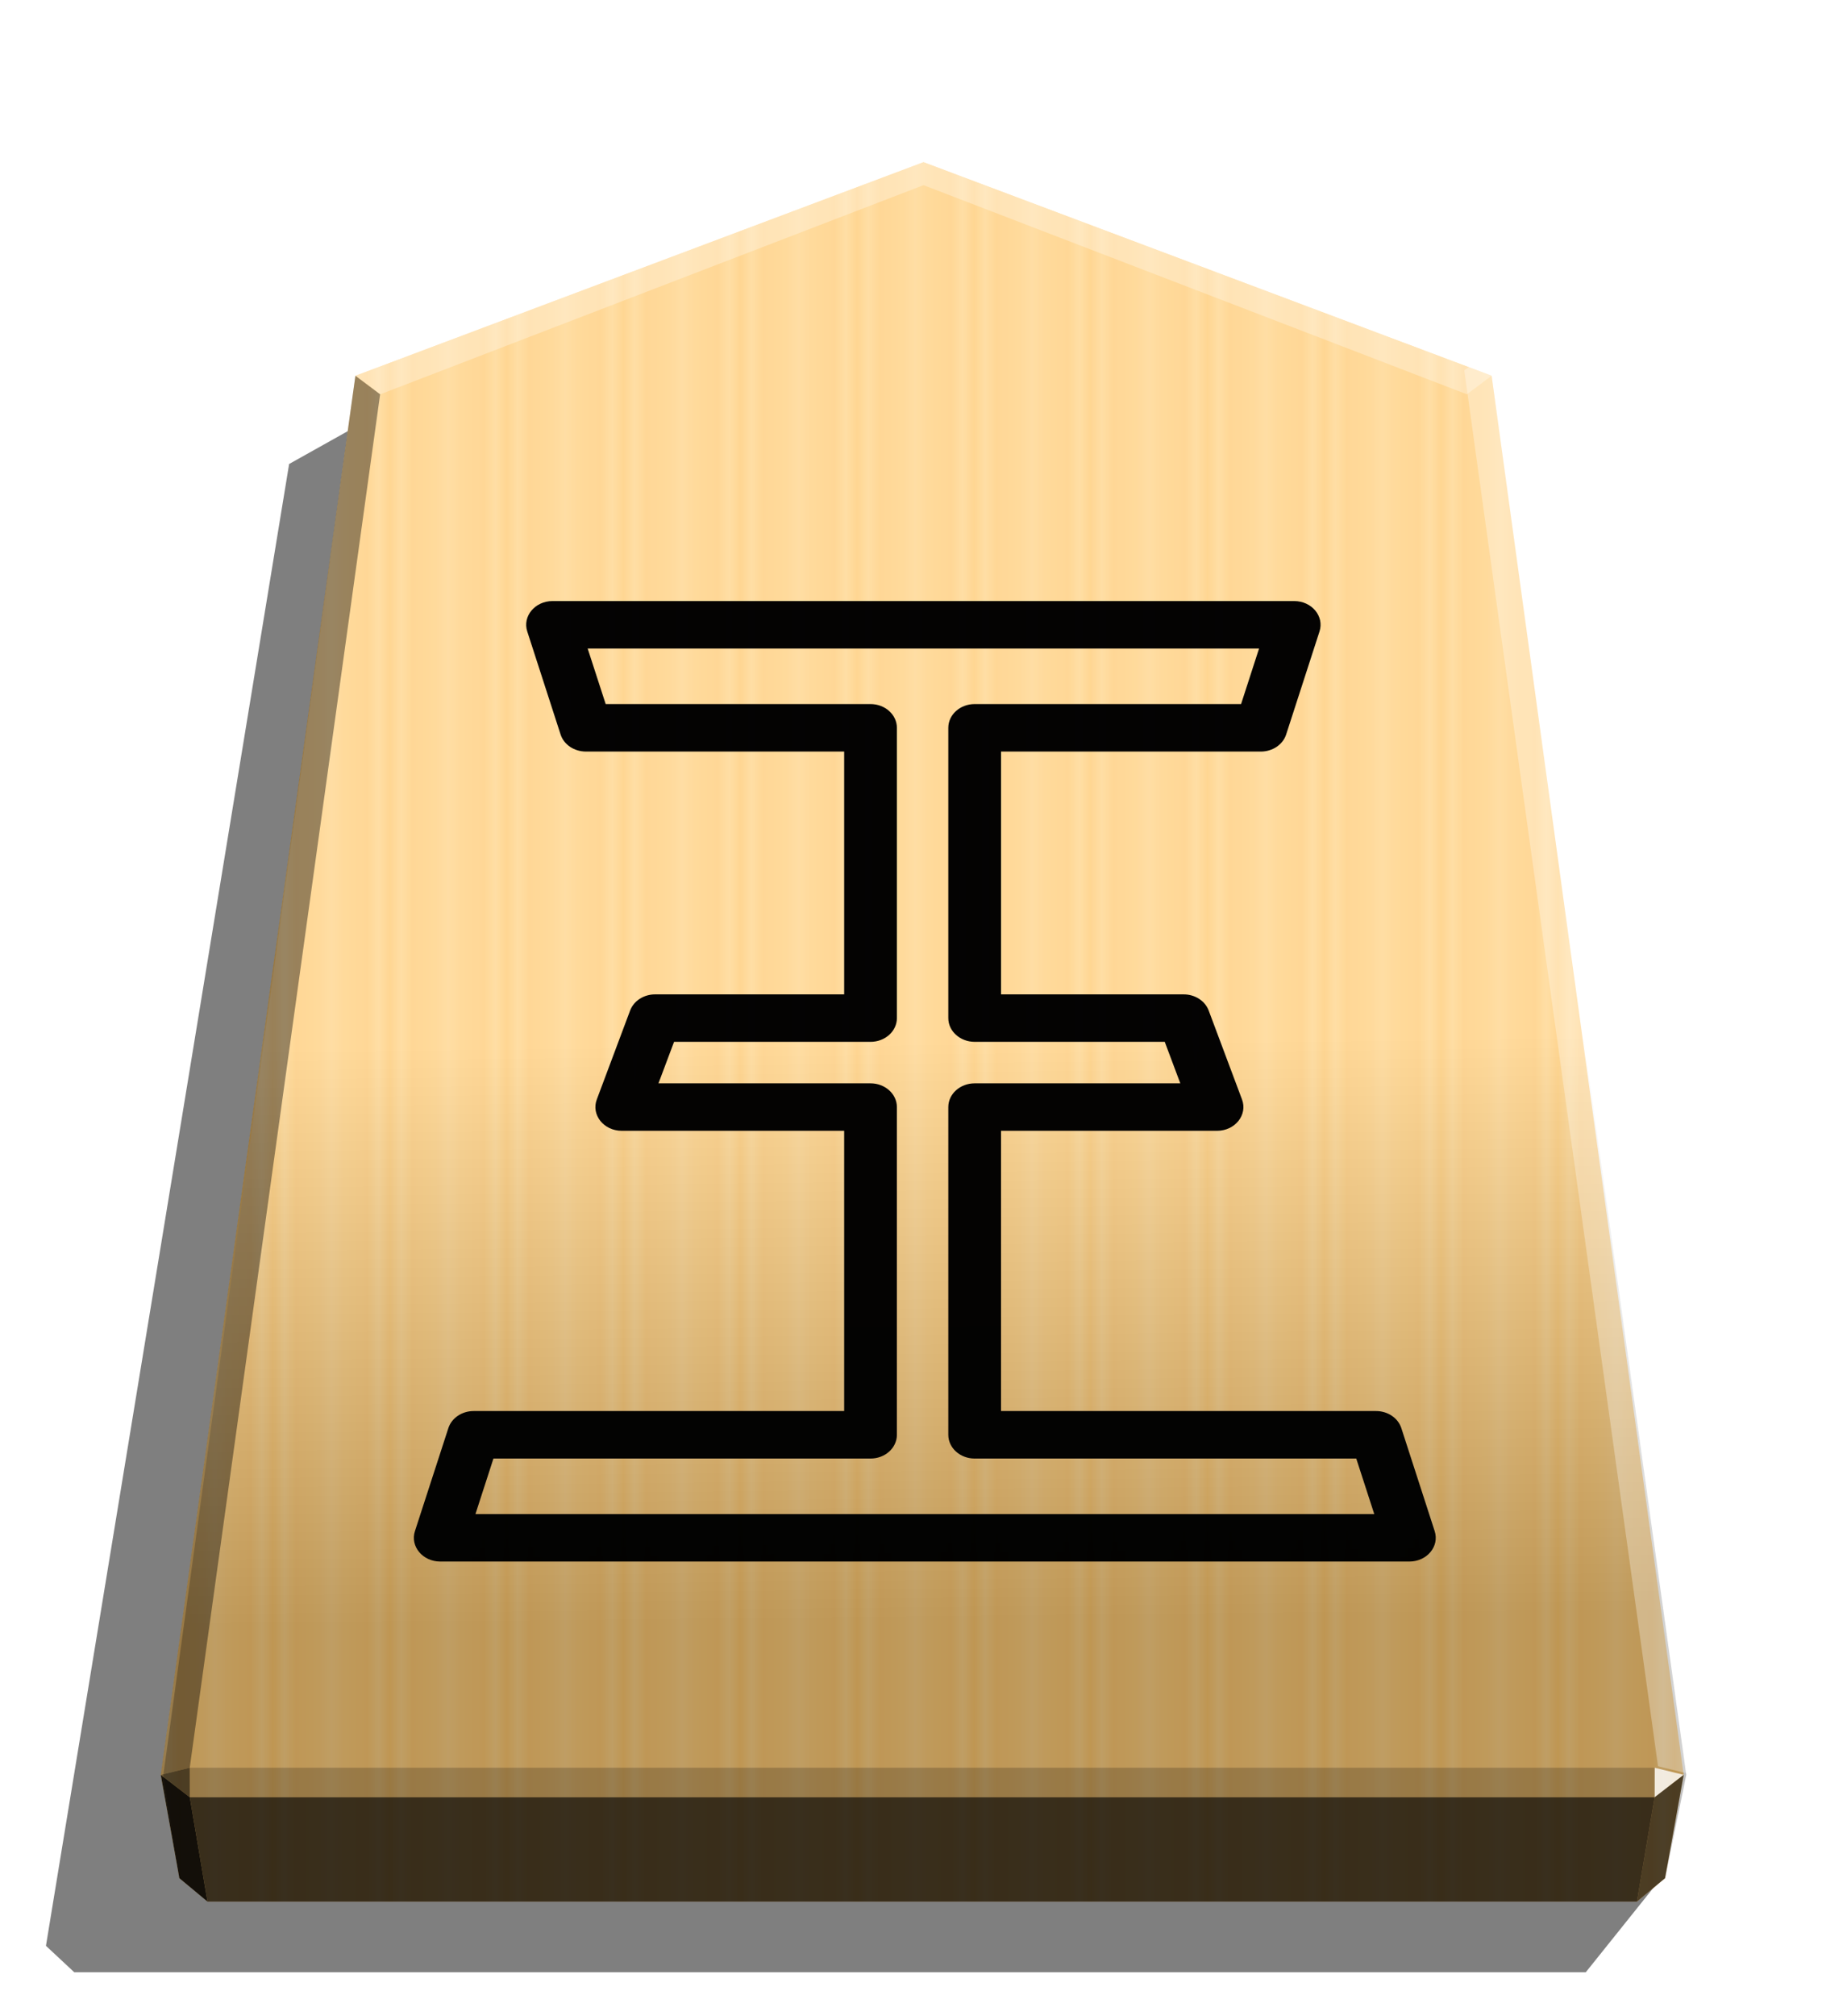 <svg xmlns="http://www.w3.org/2000/svg" width="498.898" height="544.252" viewBox="0 0 1320 1440">
    <defs>
        <linearGradient id="0_KING_svg__a" x1="236.943" x2="278.677" y1="670.458" y2="670.458" gradientUnits="userSpaceOnUse" spreadMethod="reflect">
            <stop offset="0" stop-color="#ffd285"/>
            <stop offset=".232" stop-color="#ffcd79"/>
            <stop offset=".616" stop-color="#ffca73"/>
            <stop offset=".808" stop-color="#ffd386"/>
            <stop offset="1" stop-color="#ffc86e"/>
        </linearGradient>
        <linearGradient id="0_KING_svg__b" x1="660" x2="670.254" y1="115.844" y2="1157.469" gradientUnits="userSpaceOnUse">
            <stop offset=".604" stop-color="#fff"/>
            <stop offset="1"/>
        </linearGradient>
        <filter id="0_KING_svg__c" width="1.079" height="1.084" x="-.039" y="-.042" color-interpolation-filters="sRGB">
            <feGaussianBlur in="SourceGraphic" result="blur" stdDeviation="6"/>
            <feDiffuseLighting in="blur" lighting-color="#fff" result="diffuse" surfaceScale="4">
                <feDistantLight azimuth="235" elevation="45"/>
            </feDiffuseLighting>
            <feSpecularLighting in="blur" lighting-color="#fff" result="specular" specularExponent="25" surfaceScale="4">
                <feDistantLight azimuth="280" elevation="45"/>
            </feSpecularLighting>
            <feComposite in="diffuse" in2="SourceGraphic" k1="1.4" operator="arithmetic" result="lit"/>
            <feComposite in="lit" in2="specular" k2="1" k3="1" operator="arithmetic" result="shaded"/>
            <feComposite in="shaded" in2="SourceGraphic" operator="in"/>
        </filter>
    </defs>
    <path d="m1189.86 1338.05-56.54 70.558H53.07l-20.226-18.874L206.632 331.386l63.085-35.291z" opacity=".5"/>
    <path fill="url(#0_KING_svg__a)" d="M660 115.844 254.043 268.378l-139.111 999.236 13.312 73.804 20.099 16.718H1169.89l20.099-16.718 13.312-73.804-137.282-999.246z"/>
    <path fill="url(#0_KING_svg__b)" d="M660 115.844 253.994 268.369l-137.243 999.246 11.442 73.812 20.099 16.719h1021.563l20.134-16.728 15.13-73.802-139.1-999.248z" opacity=".25" style="mix-blend-mode:overlay"/>
    <path fill="#fff" d="m1182.559 1262.571-.043 21.064 20.75-16.013z" opacity=".8"/>
    <path d="m1203.266 1267.622-20.75 16.013-12.661 74.512 20.099-16.719z" opacity=".6"/>
    <g fill="#fff">
        <path d="m254.044 268.378 17.664 13.248 388.293-149.381v-16.402z" opacity=".3"/>
        <path d="m1066.019 268.368-17.664 13.248L660 132.246v-16.402z" opacity=".3"/>
        <path d="m1064.146 251.267-17.664 13.248 138.452 996.966 20.707 5.052z" opacity=".3"/>
    </g>
    <path d="m253.994 268.369 17.664 13.248-136.07 980.953-20.707 5.052z" opacity=".4"/>
    <path d="m114.881 1267.622 20.75 16.013 12.661 74.512-20.099-16.719z" opacity=".9"/>
    <path d="m135.588 1262.571.043 21.064-20.75-16.013z" opacity=".6"/>
    <path d="M135.588 1262.571h1046.971l-.043 21.064H135.631z" opacity=".2"/>
    <path d="m1182.516 1283.635-12.661 74.512H148.292l-12.661-74.512z" opacity=".7"/>
    <path d="M394.9 429.288c-12.557.003-21.6 10.845-18.092 21.694l23.813 73.57c2.336 7.245 9.71 12.22 18.092 12.22h184.588v173.426H468.213c-8.08-.01-15.268 4.617-17.87 11.498l-23.83 63.56c-4.125 10.997 4.966 22.388 17.87 22.383H603.3v200.153H338.51c-8.38 0-15.75 4.98-18.092 12.222l-23.886 73.57c-3.508 10.845 5.53 21.688 18.092 21.698h692.622c12.558 0 21.6-10.844 18.09-21.697l-23.83-73.572c-2.337-7.243-9.708-12.219-18.093-12.221H715.411V807.64h154.405c12.878-.027 21.933-11.405 17.813-22.383l-23.83-63.56c-2.604-6.879-9.79-11.51-17.869-11.494H715.412V536.776h185.684c8.38 0 15.75-4.979 18.092-12.22l23.83-73.571c3.508-10.846-5.53-21.69-18.092-21.694zm25.093 33.914h479.82l-12.852 39.657h-190.42c-10.388.016-18.806 7.587-18.816 16.936v207.323c-.013 9.365 8.41 16.96 18.816 16.977H832.41l11.125 29.645H696.541c-10.389.016-18.806 7.587-18.817 16.937v234.106c.01 9.343 8.426 16.923 18.817 16.939h272.74l12.87 39.655H339.79l12.852-39.655h269.47c10.412.012 18.862-7.578 18.873-16.94V790.678c-.01-9.365-8.461-16.95-18.873-16.937H470.587l11.146-29.645h140.381c10.427.012 18.885-7.594 18.873-16.977V519.796c-.01-9.365-8.461-16.95-18.873-16.937h-189.25z" enable-background="accumulate" filter="url(#0_KING_svg__c)" opacity=".99" overflow="visible"/>
</svg>

